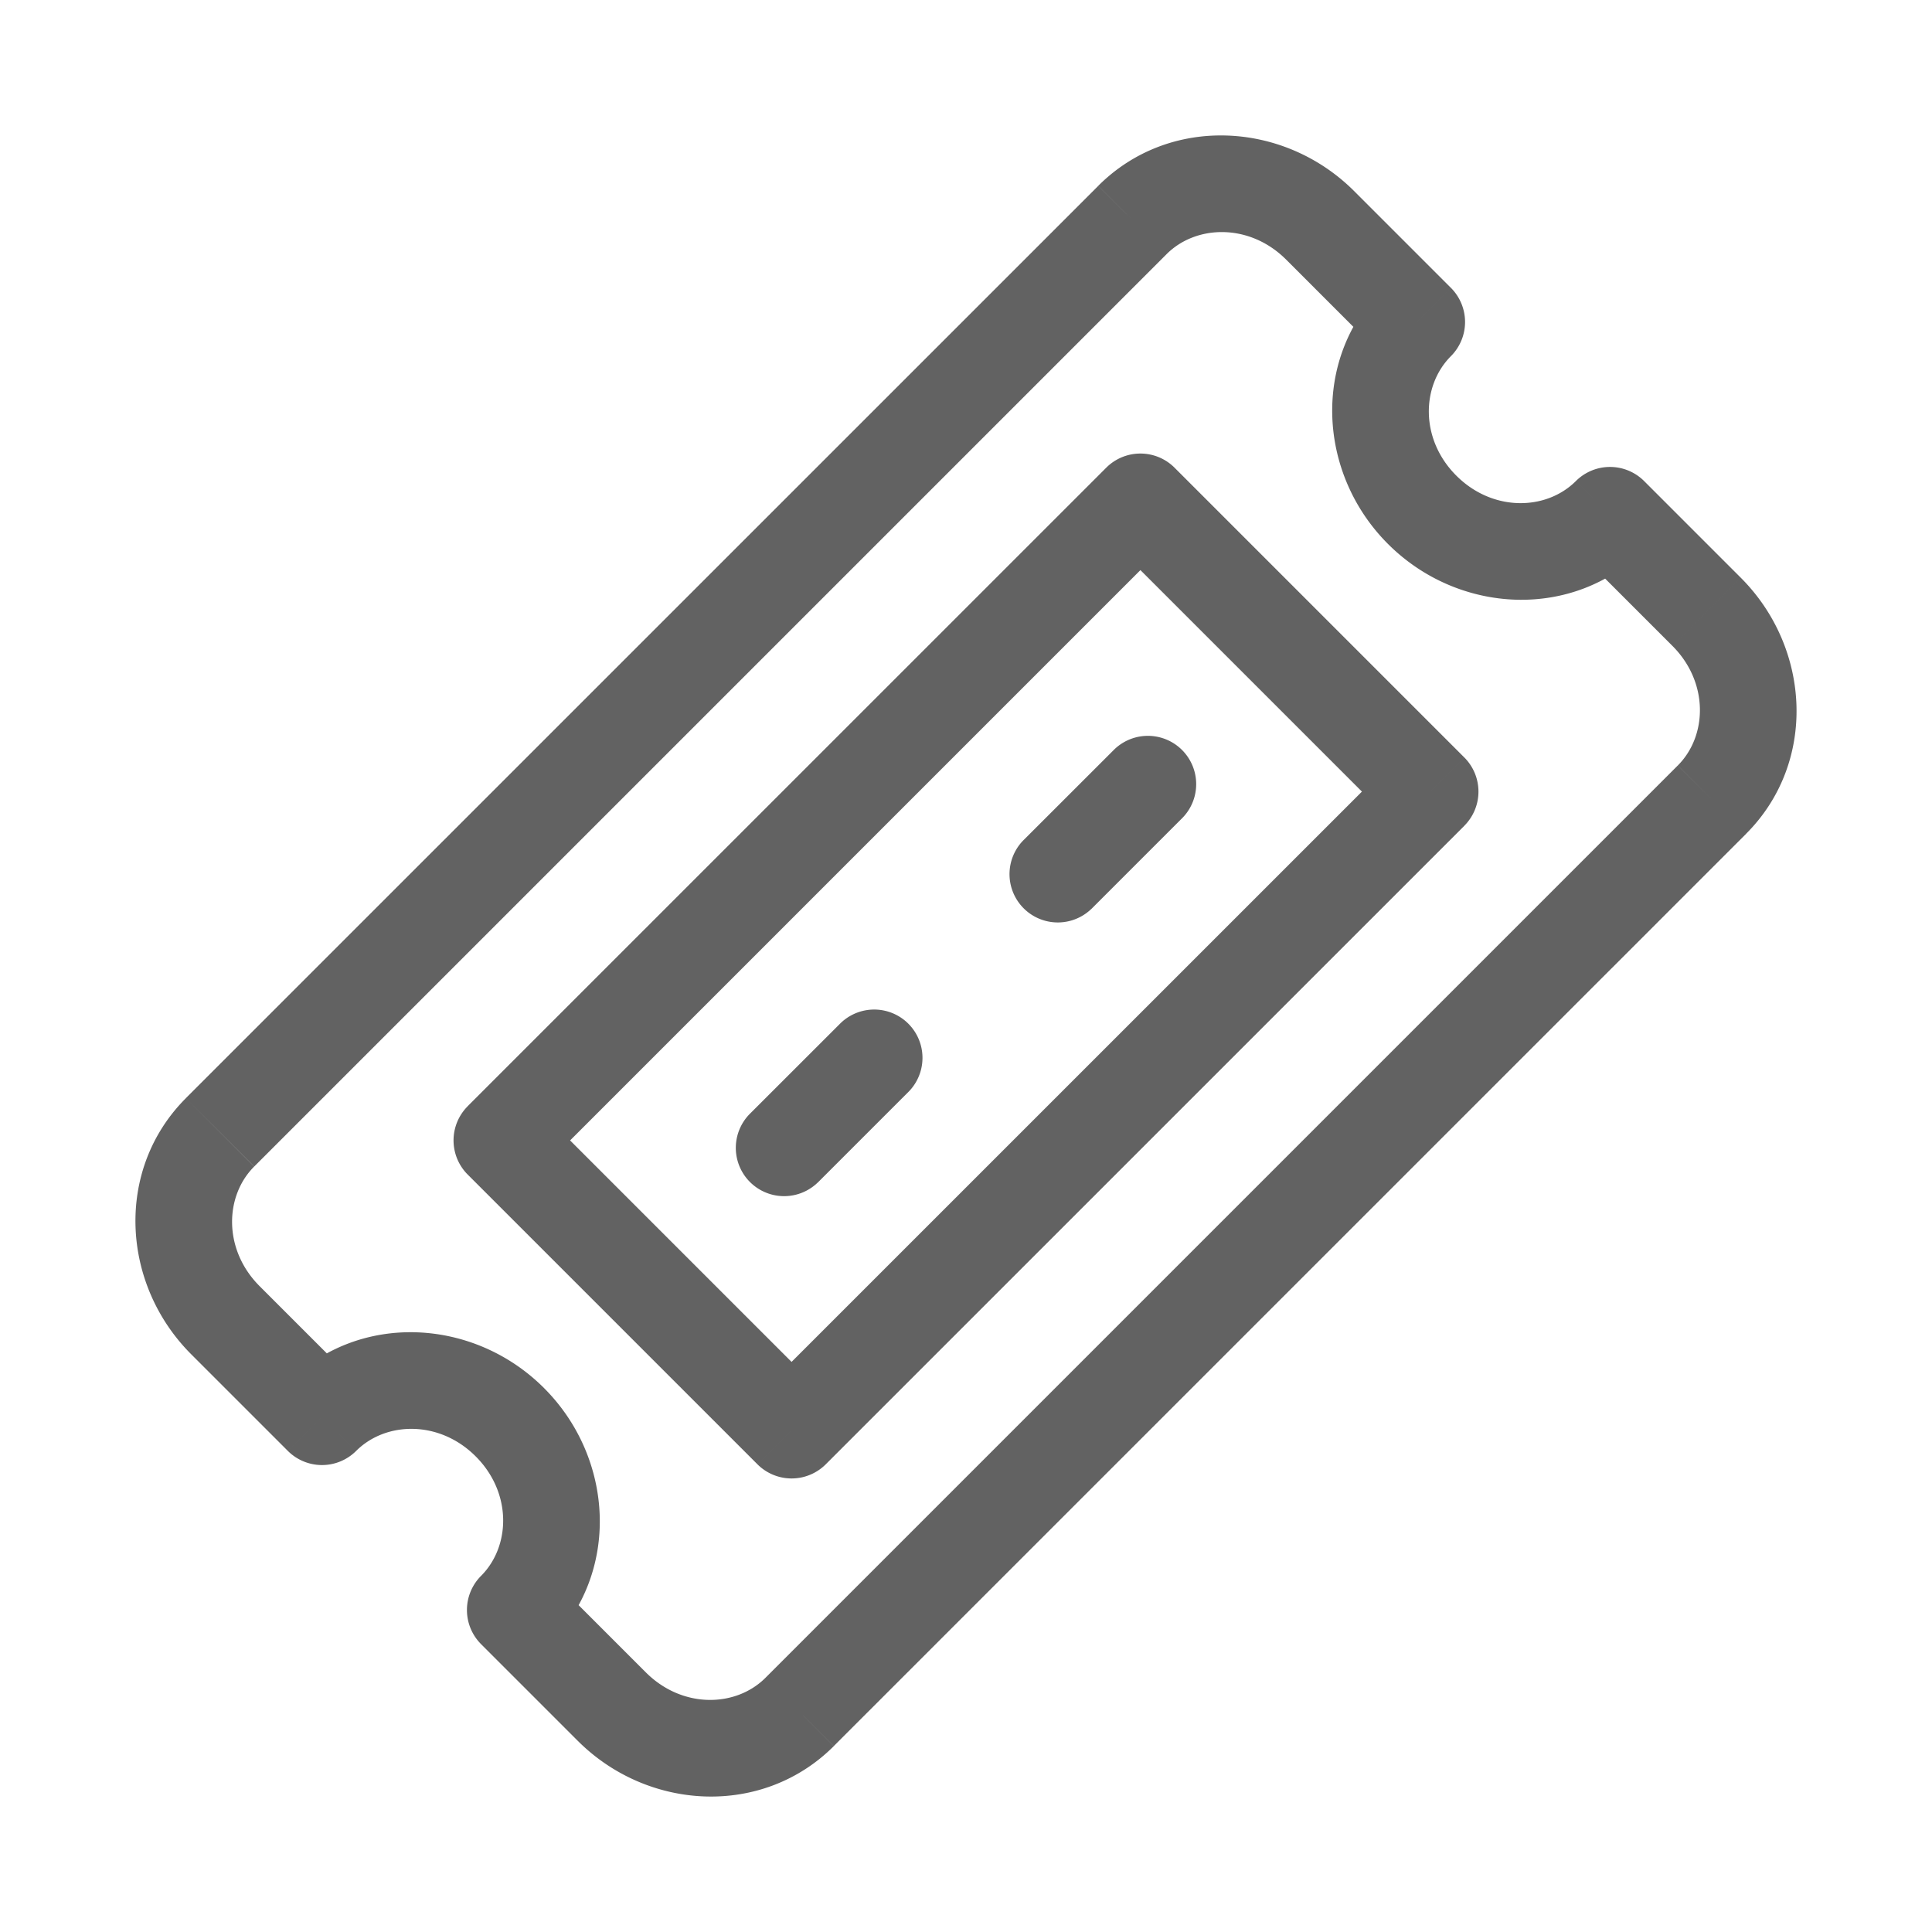 <svg width="30" height="30" viewBox="0 0 30 30" xmlns="http://www.w3.org/2000/svg"><path d="M25 8l.53-.53a.75.75 0 00-1.06 0L25 8zm-3-3l.53.53a.75.75 0 000-1.06L22 5zM8 25l-.53-.53a.75.75 0 000 1.06L8 25zm-3-3l-.53.53a.75.75 0 001.06 0L5 22zm2.792-4.292l-.53-.53a.75.75 0 000 1.06l.53-.53zm9.916-9.916l.53-.53a.75.75 0 00-1.06 0l.53.53zm4.5 4.5l.53.53a.75.75 0 000-1.06l-.53.53zm-9.916 9.916l-.53.53a.75.75 0 001.06 0l-.53-.53zm3.594-9.155a.75.75 0 001.061 1.06l-1.06-1.06zm2.478-.356a.75.75 0 00-1.061-1.06l1.06 1.06zm-6.728 4.606a.75.75 0 001.061 1.06l-1.06-1.06zm2.478-.356a.75.75 0 00-1.061-1.06l1.06 1.06zM3.947 18.114L18.114 3.947l-1.061-1.06L2.886 17.052l1.061 1.06zm22.106-6.228L11.886 26.053l1.061 1.06 14.167-14.166-1.061-1.06zM11.886 26.053c-.461.461-1.291.481-1.856-.083l-1.06 1.06c1.092 1.093 2.873 1.187 3.977.084l-1.06-1.061zM25.97 10.03c.564.565.544 1.395.083 1.856l1.06 1.061c1.104-1.103 1.01-2.885-.083-3.977l-1.06 1.06zm-7.856-6.083c.461-.461 1.291-.481 1.856.083l1.06-1.06c-1.092-1.093-2.874-1.187-3.977-.084l1.06 1.061zM2.886 17.053c-1.103 1.104-1.009 2.885.084 3.977l1.06-1.06c-.564-.565-.544-1.395-.083-1.856l-1.06-1.061zM24.47 7.47c-.462.461-1.292.48-1.856-.084l-1.061 1.061c1.092 1.092 2.874 1.187 3.977.083l-1.06-1.06zm-1.856-.084c-.565-.564-.545-1.394-.084-1.856l-1.06-1.06c-1.104 1.103-1.01 2.885.083 3.977l1.06-1.06zM7.386 22.614c.565.564.545 1.394.084 1.856l1.06 1.06c1.104-1.103 1.01-2.885-.083-3.977l-1.06 1.06zM5.53 22.53c.462-.461 1.292-.48 1.856.084l1.061-1.061c-1.092-1.092-2.874-1.187-3.977-.083l1.06 1.06zm14.44-18.5l1.5 1.5 1.06-1.06-1.5-1.5-1.06 1.06zm4.5 4.5l1.5 1.5 1.06-1.06-1.5-1.5-1.06 1.06zm-21.5 12.5l1.5 1.5 1.06-1.06-1.5-1.5-1.06 1.06zm4.5 4.5l1.5 1.5 1.06-1.06-1.5-1.5-1.06 1.06zm.852-7.291l9.917-9.917-1.061-1.06-9.917 9.916 1.061 1.06zm8.856-9.917l4.5 4.5 1.06-1.06-4.5-4.5-1.06 1.06zm4.5 3.44l-9.917 9.916 1.061 1.06 9.917-9.916-1.061-1.06zm-8.856 9.916l-4.5-4.5-1.06 1.06 4.5 4.5 1.06-1.06zm4.125-7.564l1.417-1.417-1.061-1.06-1.417 1.416 1.061 1.06zm-4.25 4.25l1.417-1.417-1.061-1.06-1.417 1.416 1.061 1.06z" fill="#626262"/></svg>